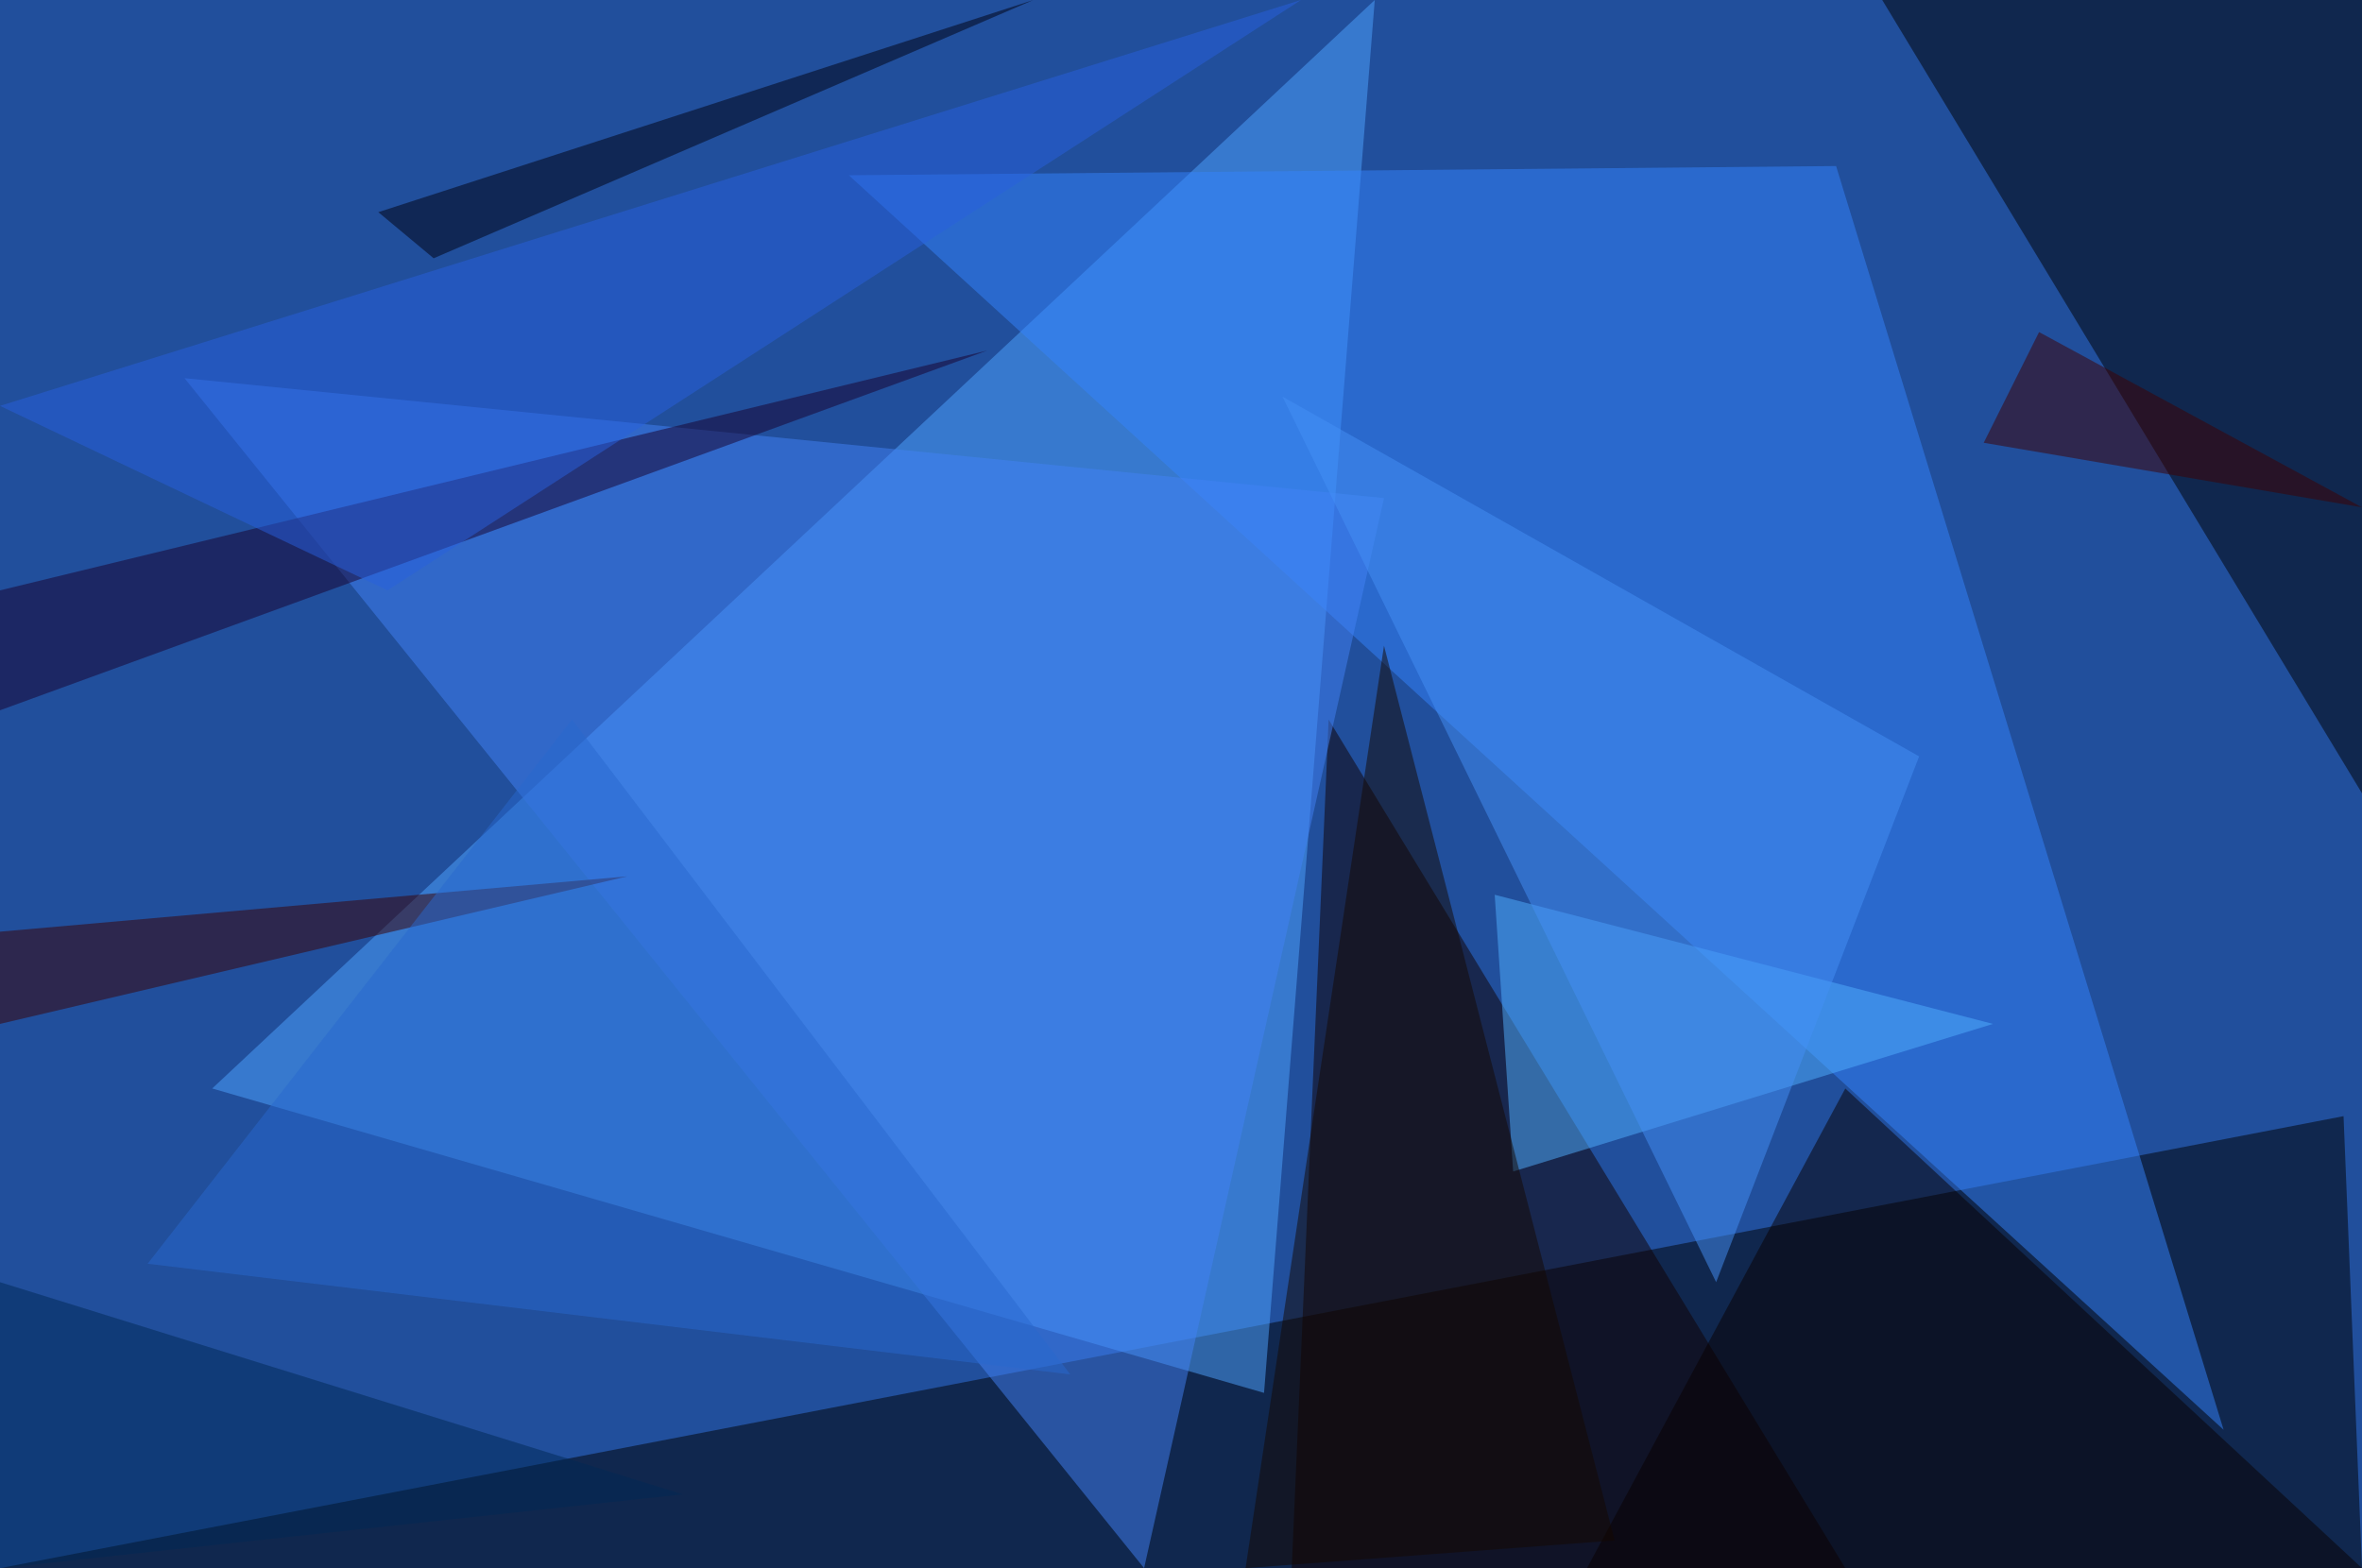<?xml version="1.0" standalone="no"?>
<svg xmlns="http://www.w3.org/2000/svg" version="1.2" baseProfile="tiny" width="256" height="170" viewBox="0 0 256 170">
<rect x="0" y="0" width="256" height="170" id="0" fill="rgb(33,79,156)" fill-opacity="1" />
<polygon points="256,170 0,170 254,121" id="1" fill="rgb(0,0,0)" fill-opacity="0.502" />
<polygon points="149,0 137,151 23,118" id="2" fill="rgb(78,163,255)" fill-opacity="0.502" />
<polygon points="92,19 199,18 241,155" id="3" fill="rgb(52,131,253)" fill-opacity="0.502" />
<polygon points="140,170 200,170 144,78" id="4" fill="rgb(16,0,0)" fill-opacity="0.502" />
<polygon points="204,0 256,0 256,86" id="5" fill="rgb(0,0,0)" fill-opacity="0.502" />
<polygon points="162,97 216,111 164,127" id="6" fill="rgb(80,175,255)" fill-opacity="0.502" />
<polygon points="124,170 20,41 150,54" id="7" fill="rgb(66,129,246)" fill-opacity="0.502" />
<polygon points="256,170 172,170 200,118" id="8" fill="rgb(9,0,0)" fill-opacity="0.502" />
<polygon points="0,111 0,101 68,95" id="9" fill="rgb(59,0,0)" fill-opacity="0.502" />
<polygon points="0,64 107,38 0,77" id="10" fill="rgb(24,0,45)" fill-opacity="0.502" />
<polygon points="175,167 135,170 150,70" id="11" fill="rgb(21,8,0)" fill-opacity="0.502" />
<polygon points="0,44 141,0 42,64" id="12" fill="rgb(41,96,222)" fill-opacity="0.502" />
<polygon points="41,23 112,0 47,28" id="13" fill="rgb(0,0,14)" fill-opacity="0.502" />
<polygon points="208,82 139,43 186,139" id="14" fill="rgb(68,143,246)" fill-opacity="0.502" />
<polygon points="215,48 256,55 221,36" id="15" fill="rgb(62,0,0)" fill-opacity="0.502" />
<polygon points="74,162 0,139 0,170" id="16" fill="rgb(0,41,85)" fill-opacity="0.502" />
<polygon points="62,78 116,149 16,137" id="17" fill="rgb(41,104,206)" fill-opacity="0.502" />
</svg>